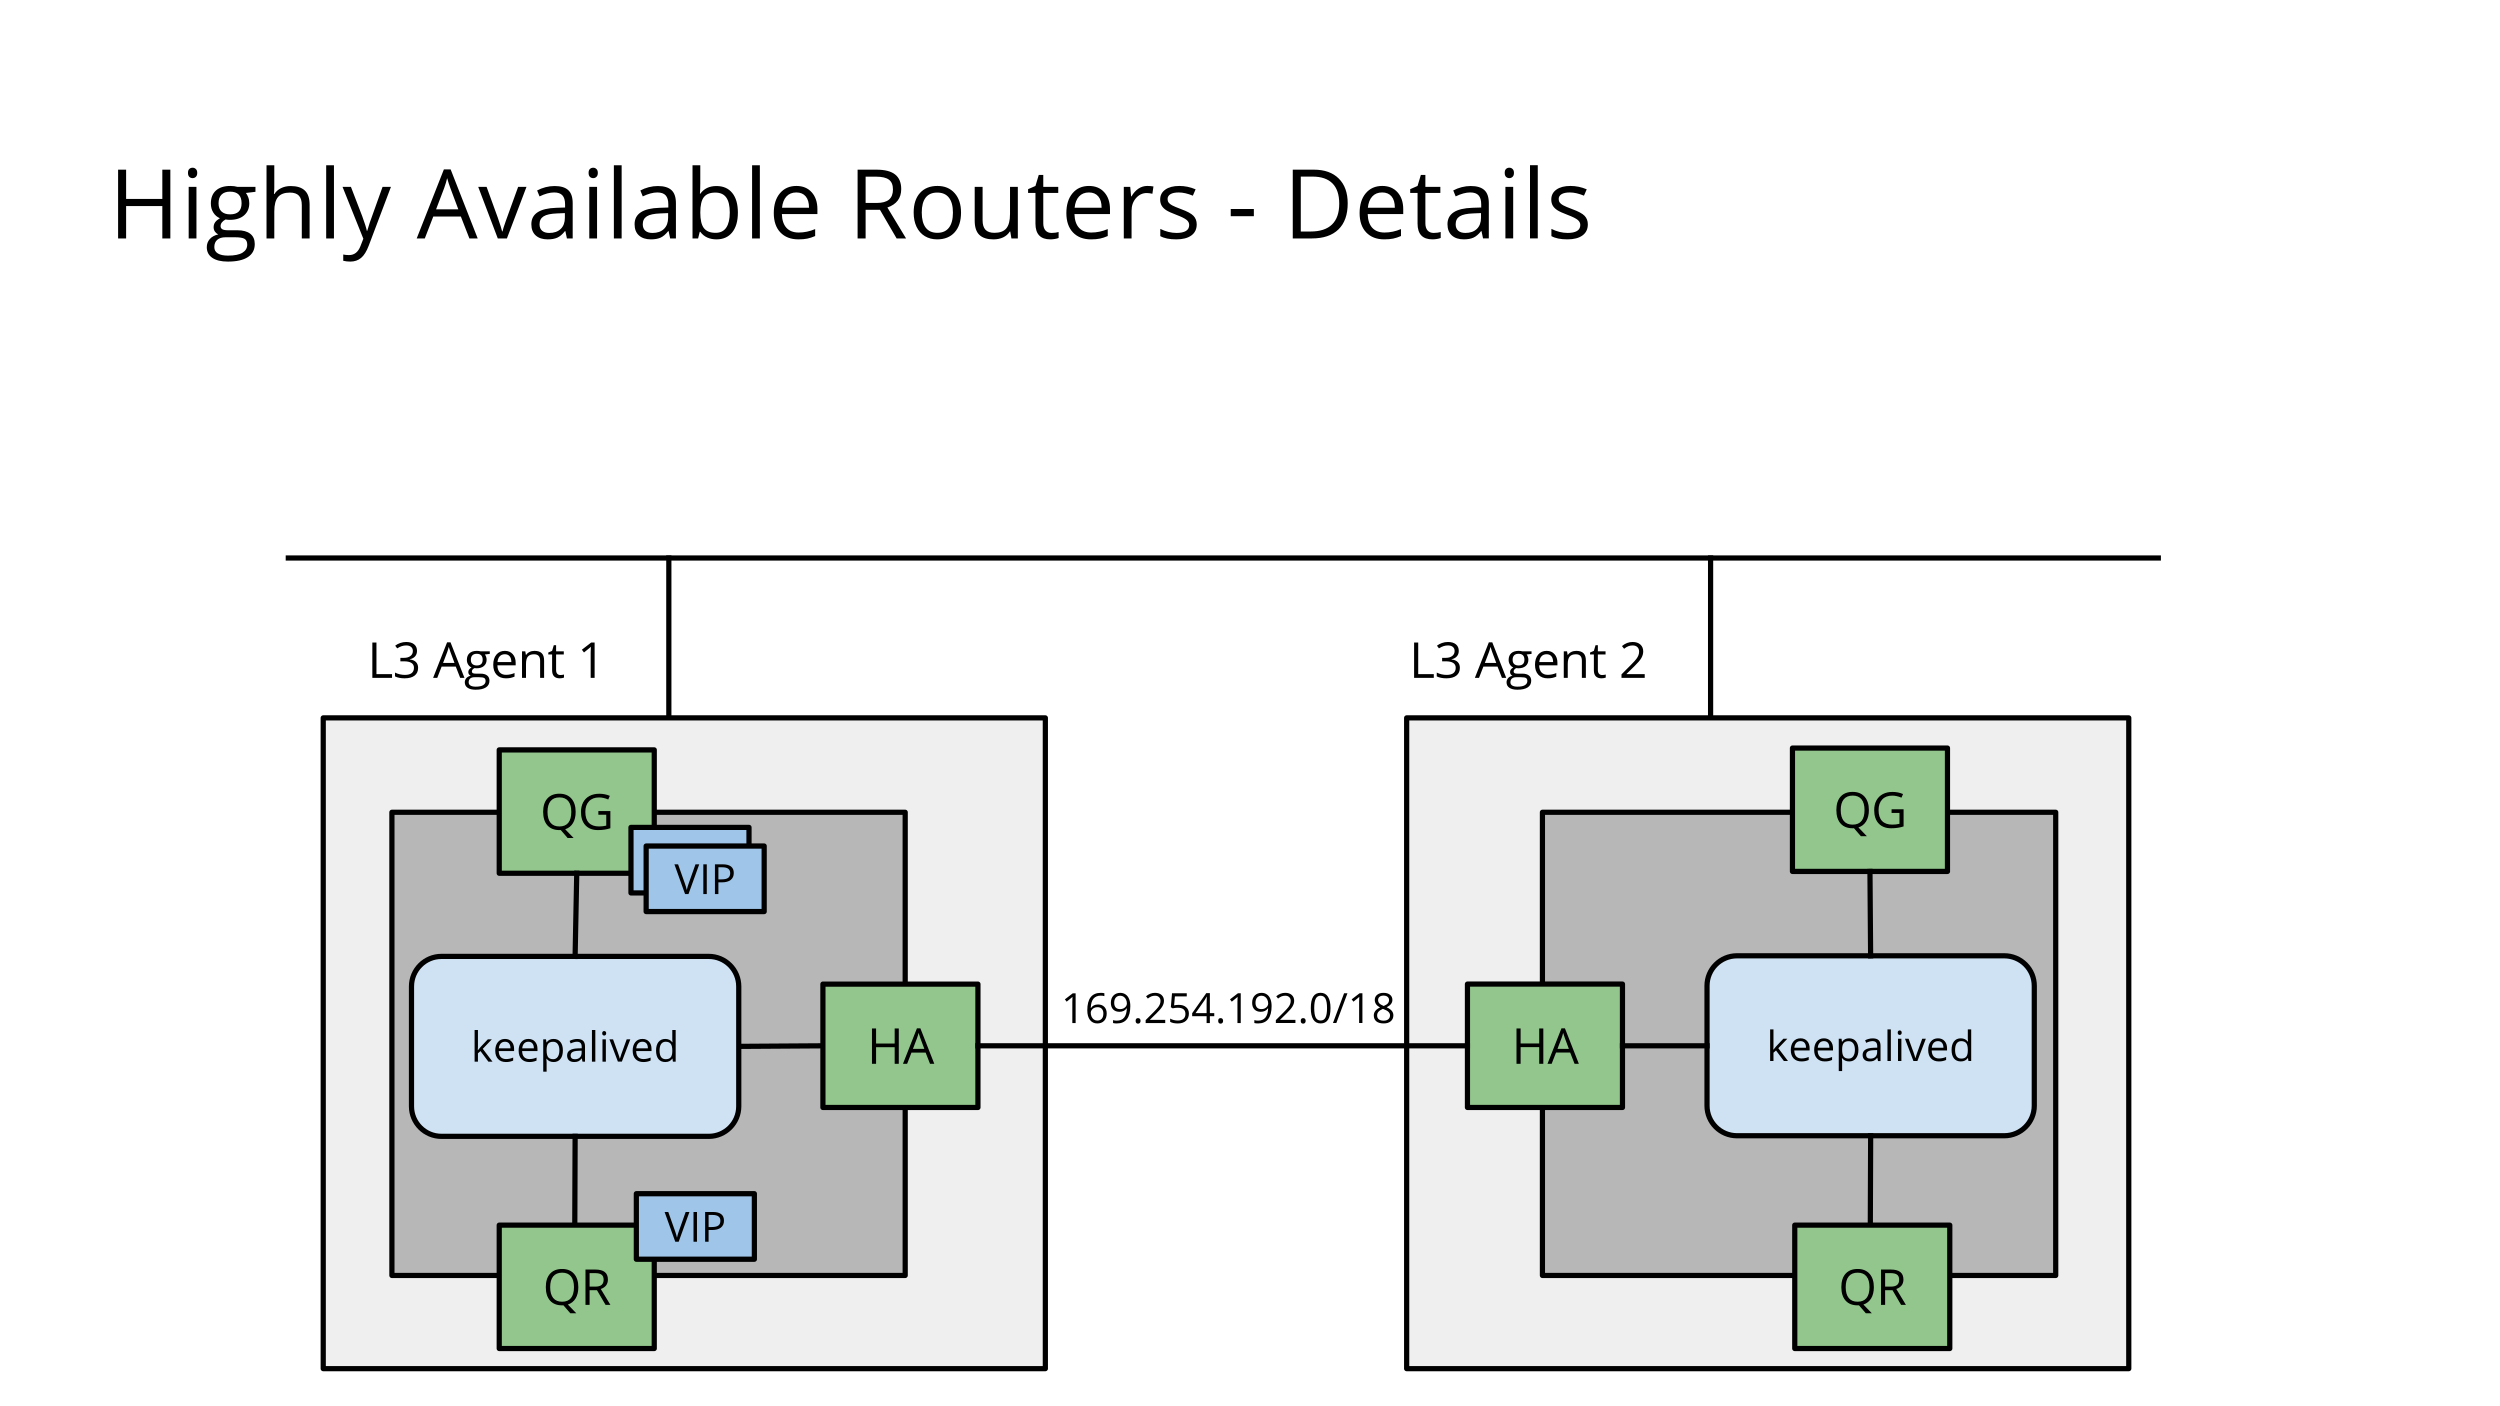 <?xml version="1.0" standalone="yes"?>

<svg version="1.1" viewBox="0.0 0.0 960.0 540.0" fill="none" stroke="none" stroke-linecap="square" stroke-miterlimit="10" xmlns="http://www.w3.org/2000/svg" xmlns:xlink="http://www.w3.org/1999/xlink"><rect x="0.0" y="0.0" width="960.0" height="540.0" fill="#808080" stroke="none"/><clipPath id="gcbc0db0e7_0_0.0"><path d="m0 0l960.0 0l0 540.0l-960.0 0l0 -540.0z" clip-rule="nonzero"></path></clipPath><g clip-path="url(#gcbc0db0e7_0_0.0)"><path fill="#ffffff" d="m0 0l960.0 0l0 540.0l-960.0 0z" fill-rule="nonzero"></path><path fill="#efefef" d="m124.12 275.668l277.291 0l0 249.89l-277.291 0z" fill-rule="nonzero"></path><path stroke="#000000" stroke-width="2.0" stroke-linejoin="round" stroke-linecap="butt" d="m124.12 275.668l277.291 0l0 249.89l-277.291 0z" fill-rule="nonzero"></path><path fill="#efefef" d="m540.156 275.668l277.291 0l0 249.89l-277.291 0z" fill-rule="nonzero"></path><path stroke="#000000" stroke-width="2.0" stroke-linejoin="round" stroke-linecap="butt" d="m540.156 275.668l277.291 0l0 249.89l-277.291 0z" fill-rule="nonzero"></path><path fill="#b7b7b7" d="m592.293 311.916l197.102 0l0 177.858l-197.102 0z" fill-rule="nonzero"></path><path stroke="#000000" stroke-width="2.0" stroke-linejoin="round" stroke-linecap="butt" d="m592.293 311.916l197.102 0l0 177.858l-197.102 0z" fill-rule="nonzero"></path><path fill="#000000" d="m680.42 407.765l0 -13.594l6.031 0q1.812 0 2.75 0.359q0.953 0.359 1.516 1.297q0.562 0.922 0.562 2.047q0 1.453 -0.938 2.453q-0.922 0.984 -2.891 1.25q0.719 0.344 1.094 0.672q0.781 0.734 1.484 1.812l2.375 3.703l-2.266 0l-1.797 -2.828q-0.797 -1.219 -1.312 -1.875q-0.5 -0.656 -0.906 -0.906q-0.406 -0.266 -0.812 -0.359q-0.312 -0.078 -1.016 -0.078l-2.078 0l0 6.047l-1.797 0zm1.797 -7.594l3.859 0q1.234 0 1.922 -0.25q0.703 -0.266 1.062 -0.828q0.375 -0.562 0.375 -1.219q0 -0.969 -0.703 -1.578q-0.703 -0.625 -2.219 -0.625l-4.297 0l0 4.5zm17.254 7.594l-1.672 0l0 -10.641q-0.594 0.578 -1.578 1.156q-0.984 0.562 -1.766 0.859l0 -1.625q1.406 -0.656 2.453 -1.594q1.047 -0.938 1.484 -1.812l1.078 0l0 13.656z" fill-rule="nonzero"></path><path fill="#b7b7b7" d="m150.494 311.916l197.102 0l0 177.858l-197.102 0z" fill-rule="nonzero"></path><path stroke="#000000" stroke-width="2.0" stroke-linejoin="round" stroke-linecap="butt" d="m150.494 311.916l197.102 0l0 177.858l-197.102 0z" fill-rule="nonzero"></path><path fill="#000000" d="m238.621 407.765l0 -13.594l6.031 0q1.812 0 2.75 0.359q0.953 0.359 1.516 1.297q0.562 0.922 0.562 2.047q0 1.453 -0.938 2.453q-0.922 0.984 -2.891 1.25q0.719 0.344 1.094 0.672q0.781 0.734 1.484 1.812l2.375 3.703l-2.266 0l-1.797 -2.828q-0.797 -1.219 -1.312 -1.875q-0.5 -0.656 -0.906 -0.906q-0.406 -0.266 -0.812 -0.359q-0.312 -0.078 -1.016 -0.078l-2.078 0l0 6.047l-1.797 0zm1.797 -7.594l3.859 0q1.234 0 1.922 -0.25q0.703 -0.266 1.062 -0.828q0.375 -0.562 0.375 -1.219q0 -0.969 -0.703 -1.578q-0.703 -0.625 -2.219 -0.625l-4.297 0l0 4.5zm17.254 7.594l-1.672 0l0 -10.641q-0.594 0.578 -1.578 1.156q-0.984 0.562 -1.766 0.859l0 -1.625q1.406 -0.656 2.453 -1.594q1.047 -0.938 1.484 -1.812l1.078 0l0 13.656z" fill-rule="nonzero"></path><path fill="#000000" fill-opacity="0.0" d="m32.724 46.722l894.551 0l0 60.126l-894.551 0z" fill-rule="nonzero"></path><path fill="#000000" d="m65.412 91.562l-3.078 0l0 -12.438l-13.906 0l0 12.438l-3.078 0l0 -26.406l3.078 0l0 11.234l13.906 0l0 -11.234l3.078 0l0 26.406zm10.025 0l-2.984 0l0 -19.797l2.984 0l0 19.797zm-3.25 -25.172q0 -1.031 0.5 -1.5q0.516 -0.484 1.281 -0.484q0.719 0 1.234 0.5q0.531 0.484 0.531 1.484q0 1.016 -0.531 1.516q-0.516 0.5 -1.234 0.5q-0.766 0 -1.281 -0.5q-0.5 -0.5 -0.5 -1.516zm25.91 5.375l0 1.891l-3.672 0.438q0.5 0.625 0.891 1.656q0.406 1.016 0.406 2.297q0 2.906 -1.984 4.641q-1.984 1.734 -5.453 1.734q-0.891 0 -1.672 -0.141q-1.906 1.016 -1.906 2.547q0 0.812 0.656 1.203q0.672 0.391 2.312 0.391l3.5 0q3.219 0 4.938 1.359q1.719 1.344 1.719 3.938q0 3.281 -2.641 5.0q-2.625 1.734 -7.688 1.734q-3.875 0 -5.984 -1.453q-2.109 -1.438 -2.109 -4.078q0 -1.812 1.156 -3.125q1.156 -1.312 3.25 -1.781q-0.75 -0.344 -1.266 -1.062q-0.516 -0.734 -0.516 -1.688q0 -1.094 0.578 -1.906q0.578 -0.812 1.828 -1.562q-1.547 -0.641 -2.516 -2.156q-0.953 -1.516 -0.953 -3.469q0 -3.25 1.938 -5.0q1.953 -1.766 5.531 -1.766q1.562 0 2.797 0.359l6.859 0zm-15.797 23.125q0 1.609 1.359 2.438q1.359 0.828 3.875 0.828q3.781 0 5.594 -1.125q1.812 -1.125 1.812 -3.062q0 -1.609 -1.0 -2.234q-0.984 -0.625 -3.719 -0.625l-3.609 0q-2.031 0 -3.172 0.969q-1.141 0.984 -1.141 2.812zm1.625 -16.781q0 2.078 1.172 3.141q1.172 1.062 3.281 1.062q4.391 0 4.391 -4.266q0 -4.453 -4.453 -4.453q-2.109 0 -3.25 1.141q-1.141 1.125 -1.141 3.375zm31.966 13.453l0 -12.812q0 -2.422 -1.109 -3.609q-1.094 -1.188 -3.453 -1.188q-3.125 0 -4.562 1.703q-1.438 1.688 -1.438 5.547l0 10.359l-2.984 0l0 -28.109l2.984 0l0 8.5q0 1.547 -0.141 2.547l0.188 0q0.875 -1.422 2.516 -2.234q1.641 -0.828 3.734 -0.828q3.625 0 5.438 1.734q1.828 1.719 1.828 5.469l0 12.922l-3.0 0zm12.348 0l-2.984 0l0 -28.109l2.984 0l0 28.109zm3.301 -19.797l3.219 0l4.344 11.281q1.422 3.875 1.766 5.594l0.141 0q0.234 -0.922 0.984 -3.156q0.75 -2.234 4.906 -13.719l3.219 0l-8.516 22.547q-1.266 3.344 -2.953 4.734q-1.688 1.406 -4.141 1.406q-1.375 0 -2.703 -0.312l0 -2.406q0.984 0.219 2.219 0.219q3.078 0 4.406 -3.469l1.094 -2.812l-7.984 -19.906zm48.71 19.797l-3.281 -8.406l-10.594 0l-3.25 8.406l-3.109 0l10.438 -26.516l2.594 0l10.391 26.516l-3.188 0zm-4.25 -11.172l-3.062 -8.172q-0.594 -1.562 -1.234 -3.812q-0.391 1.734 -1.141 3.812l-3.109 8.172l8.547 0zm15.153 11.172l-7.516 -19.797l3.219 0l4.266 11.734q1.438 4.125 1.688 5.359l0.156 0q0.188 -0.969 1.25 -3.969q1.062 -3.016 4.75 -13.125l3.203 0l-7.516 19.797l-3.5 0zm26.544 0l-0.594 -2.812l-0.156 0q-1.469 1.859 -2.953 2.516q-1.469 0.656 -3.672 0.656q-2.938 0 -4.609 -1.516q-1.672 -1.516 -1.672 -4.312q0 -6.0 9.594 -6.297l3.359 -0.109l0 -1.219q0 -2.328 -1.016 -3.438q-1.0 -1.125 -3.203 -1.125q-2.469 0 -5.594 1.516l-0.922 -2.281q1.469 -0.797 3.203 -1.25q1.75 -0.453 3.5 -0.453q3.547 0 5.25 1.578q1.703 1.562 1.703 5.031l0 13.516l-2.219 0zm-6.781 -2.109q2.797 0 4.391 -1.531q1.609 -1.547 1.609 -4.312l0 -1.781l-3.0 0.125q-3.578 0.125 -5.156 1.109q-1.578 0.984 -1.578 3.062q0 1.625 0.984 2.484q0.984 0.844 2.75 0.844zm18.354 2.109l-2.984 0l0 -19.797l2.984 0l0 19.797zm-3.25 -25.172q0 -1.031 0.5 -1.5q0.516 -0.484 1.281 -0.484q0.719 0 1.234 0.5q0.531 0.484 0.531 1.484q0 1.016 -0.531 1.516q-0.516 0.5 -1.234 0.5q-0.766 0 -1.281 -0.5q-0.5 -0.5 -0.5 -1.516zm12.691 25.172l-2.984 0l0 -28.109l2.984 0l0 28.109zm18.629 0l-0.594 -2.812l-0.156 0q-1.469 1.859 -2.953 2.516q-1.469 0.656 -3.672 0.656q-2.938 0 -4.609 -1.516q-1.672 -1.516 -1.672 -4.312q0 -6.0 9.594 -6.297l3.359 -0.109l0 -1.219q0 -2.328 -1.016 -3.438q-1.0 -1.125 -3.203 -1.125q-2.469 0 -5.594 1.516l-0.922 -2.281q1.469 -0.797 3.203 -1.25q1.75 -0.453 3.5 -0.453q3.547 0 5.25 1.578q1.703 1.562 1.703 5.031l0 13.516l-2.219 0zm-6.781 -2.109q2.797 0 4.391 -1.531q1.609 -1.547 1.609 -4.312l0 -1.781l-3.0 0.125q-3.578 0.125 -5.156 1.109q-1.578 0.984 -1.578 3.062q0 1.625 0.984 2.484q0.984 0.844 2.75 0.844zm24.573 -18.016q3.906 0 6.062 2.672q2.156 2.656 2.156 7.531q0 4.875 -2.172 7.578q-2.172 2.703 -6.047 2.703q-1.938 0 -3.531 -0.703q-1.594 -0.719 -2.688 -2.203l-0.203 0l-0.641 2.547l-2.141 0l0 -28.109l2.984 0l0 6.828q0 2.297 -0.141 4.125l0.141 0q2.109 -2.969 6.219 -2.969zm-0.438 2.516q-3.062 0 -4.422 1.766q-1.359 1.75 -1.359 5.922q0 4.172 1.391 5.969q1.406 1.797 4.469 1.797q2.766 0 4.109 -2.0q1.359 -2.016 1.359 -5.797q0 -3.875 -1.359 -5.766q-1.344 -1.891 -4.188 -1.891zm17.093 17.609l-2.984 0l0 -28.109l2.984 0l0 28.109zm14.816 0.359q-4.391 0 -6.938 -2.672q-2.531 -2.672 -2.531 -7.422q0 -4.797 2.359 -7.609q2.359 -2.812 6.328 -2.812q3.719 0 5.891 2.453q2.172 2.438 2.172 6.453l0 1.891l-13.641 0q0.094 3.484 1.766 5.297q1.672 1.797 4.703 1.797q3.188 0 6.312 -1.328l0 2.672q-1.578 0.688 -3.0 0.984q-1.422 0.297 -3.422 0.297zm-0.812 -18.016q-2.391 0 -3.812 1.562q-1.406 1.547 -1.672 4.297l10.359 0q0 -2.844 -1.266 -4.344q-1.266 -1.516 -3.609 -1.516zm26.608 6.672l0 10.984l-3.078 0l0 -26.406l7.25 0q4.859 0 7.172 1.859q2.328 1.859 2.328 5.594q0 5.234 -5.312 7.078l7.172 11.875l-3.625 0l-6.391 -10.984l-5.516 0zm0 -2.641l4.203 0q3.266 0 4.781 -1.281q1.516 -1.297 1.516 -3.891q0 -2.609 -1.547 -3.766q-1.547 -1.156 -4.953 -1.156l-4.0 0l0 10.094zm36.637 3.703q0 4.844 -2.438 7.562q-2.438 2.719 -6.734 2.719q-2.656 0 -4.719 -1.234q-2.062 -1.25 -3.188 -3.578q-1.109 -2.344 -1.109 -5.469q0 -4.844 2.422 -7.531q2.422 -2.703 6.719 -2.703q4.156 0 6.594 2.766q2.453 2.75 2.453 7.469zm-15.078 0q0 3.797 1.516 5.781q1.516 1.984 4.469 1.984q2.938 0 4.453 -1.969q1.531 -1.984 1.531 -5.797q0 -3.766 -1.531 -5.719q-1.516 -1.969 -4.5 -1.969q-2.938 0 -4.438 1.938q-1.5 1.922 -1.5 5.75zm23.359 -9.875l0 12.844q0 2.422 1.094 3.609q1.109 1.188 3.453 1.188q3.109 0 4.547 -1.688q1.438 -1.703 1.438 -5.547l0 -10.406l3.0 0l0 19.797l-2.469 0l-0.438 -2.656l-0.172 0q-0.922 1.469 -2.562 2.25q-1.625 0.766 -3.719 0.766q-3.609 0 -5.406 -1.719q-1.797 -1.719 -1.797 -5.484l0 -12.953l3.031 0zm26.489 17.688q0.797 0 1.531 -0.109q0.75 -0.125 1.172 -0.25l0 2.281q-0.484 0.234 -1.438 0.391q-0.938 0.156 -1.703 0.156q-5.75 0 -5.75 -6.047l0 -11.781l-2.828 0l0 -1.453l2.828 -1.234l1.266 -4.234l1.734 0l0 4.594l5.75 0l0 2.328l-5.75 0l0 11.656q0 1.781 0.844 2.75q0.859 0.953 2.344 0.953zm15.147 2.469q-4.391 0 -6.938 -2.672q-2.531 -2.672 -2.531 -7.422q0 -4.797 2.359 -7.609q2.359 -2.812 6.328 -2.812q3.719 0 5.891 2.453q2.172 2.438 2.172 6.453l0 1.891l-13.641 0q0.094 3.484 1.766 5.297q1.672 1.797 4.703 1.797q3.188 0 6.312 -1.328l0 2.672q-1.578 0.688 -3.0 0.984q-1.422 0.297 -3.422 0.297zm-0.812 -18.016q-2.391 0 -3.812 1.562q-1.406 1.547 -1.672 4.297l10.359 0q0 -2.844 -1.266 -4.344q-1.266 -1.516 -3.609 -1.516zm22.427 -2.5q1.312 0 2.359 0.203l-0.406 2.797q-1.234 -0.281 -2.172 -0.281q-2.406 0 -4.125 1.953q-1.703 1.953 -1.703 4.859l0 10.625l-2.984 0l0 -19.797l2.469 0l0.344 3.656l0.141 0q1.109 -1.922 2.656 -2.969q1.562 -1.047 3.422 -1.047zm18.972 14.75q0 2.766 -2.062 4.266q-2.062 1.5 -5.781 1.5q-3.938 0 -6.141 -1.25l0 -2.781q1.422 0.734 3.062 1.156q1.641 0.406 3.156 0.406q2.344 0 3.609 -0.75q1.266 -0.75 1.266 -2.297q0 -1.156 -1.0 -1.969q-1.0 -0.828 -3.922 -1.938q-2.75 -1.031 -3.922 -1.797q-1.172 -0.781 -1.734 -1.75q-0.562 -0.984 -0.562 -2.328q0 -2.422 1.969 -3.812q1.969 -1.406 5.391 -1.406q3.203 0 6.25 1.297l-1.062 2.438q-2.984 -1.234 -5.406 -1.234q-2.125 0 -3.219 0.672q-1.078 0.672 -1.078 1.844q0 0.797 0.406 1.359q0.406 0.562 1.312 1.062q0.906 0.5 3.469 1.469q3.531 1.281 4.766 2.578q1.234 1.297 1.234 3.266zm13.066 -3.141l0 -2.75l8.875 0l0 2.75l-8.875 0zm44.911 -4.906q0 6.531 -3.562 10.0q-3.547 3.453 -10.203 3.453l-7.328 0l0 -26.406l8.094 0q6.172 0 9.578 3.422q3.422 3.406 3.422 9.531zm-3.25 0.109q0 -5.172 -2.594 -7.781q-2.594 -2.625 -7.703 -2.625l-4.469 0l0 21.094l3.734 0q5.5 0 8.266 -2.703q2.766 -2.703 2.766 -7.984zm17.29 13.703q-4.391 0 -6.938 -2.672q-2.531 -2.672 -2.531 -7.422q0 -4.797 2.359 -7.609q2.359 -2.812 6.328 -2.812q3.719 0 5.891 2.453q2.172 2.438 2.172 6.453l0 1.891l-13.641 0q0.094 3.484 1.766 5.297q1.672 1.797 4.703 1.797q3.188 0 6.312 -1.328l0 2.672q-1.578 0.688 -3.0 0.984q-1.422 0.297 -3.422 0.297zm-0.812 -18.016q-2.391 0 -3.812 1.562q-1.406 1.547 -1.672 4.297l10.359 0q0 -2.844 -1.266 -4.344q-1.266 -1.516 -3.609 -1.516zm19.786 15.547q0.797 0 1.531 -0.109q0.75 -0.125 1.172 -0.25l0 2.281q-0.484 0.234 -1.438 0.391q-0.938 0.156 -1.703 0.156q-5.75 0 -5.75 -6.047l0 -11.781l-2.828 0l0 -1.453l2.828 -1.234l1.266 -4.234l1.734 0l0 4.594l5.75 0l0 2.328l-5.75 0l0 11.656q0 1.781 0.844 2.75q0.859 0.953 2.344 0.953zm18.959 2.109l-0.594 -2.812l-0.156 0q-1.469 1.859 -2.953 2.516q-1.469 0.656 -3.672 0.656q-2.938 0 -4.609 -1.516q-1.672 -1.516 -1.672 -4.312q0 -6.0 9.594 -6.297l3.359 -0.109l0 -1.219q0 -2.328 -1.016 -3.438q-1.0 -1.125 -3.203 -1.125q-2.469 0 -5.594 1.516l-0.922 -2.281q1.469 -0.797 3.203 -1.25q1.75 -0.453 3.5 -0.453q3.547 0 5.25 1.578q1.703 1.562 1.703 5.031l0 13.516l-2.219 0zm-6.781 -2.109q2.797 0 4.391 -1.531q1.609 -1.547 1.609 -4.312l0 -1.781l-3.0 0.125q-3.578 0.125 -5.156 1.109q-1.578 0.984 -1.578 3.062q0 1.625 0.984 2.484q0.984 0.844 2.75 0.844zm18.354 2.109l-2.984 0l0 -19.797l2.984 0l0 19.797zm-3.25 -25.172q0 -1.031 0.5 -1.5q0.516 -0.484 1.281 -0.484q0.719 0 1.234 0.5q0.531 0.484 0.531 1.484q0 1.016 -0.531 1.516q-0.516 0.5 -1.234 0.5q-0.766 0 -1.281 -0.5q-0.5 -0.5 -0.5 -1.516zm12.691 25.172l-2.984 0l0 -28.109l2.984 0l0 28.109zm19.223 -5.406q0 2.766 -2.062 4.266q-2.062 1.5 -5.781 1.5q-3.938 0 -6.141 -1.25l0 -2.781q1.422 0.734 3.062 1.156q1.641 0.406 3.156 0.406q2.344 0 3.609 -0.75q1.266 -0.75 1.266 -2.297q0 -1.156 -1.0 -1.969q-1.0 -0.828 -3.922 -1.938q-2.75 -1.031 -3.922 -1.797q-1.172 -0.781 -1.734 -1.75q-0.562 -0.984 -0.562 -2.328q0 -2.422 1.969 -3.812q1.969 -1.406 5.391 -1.406q3.203 0 6.25 1.297l-1.062 2.438q-2.984 -1.234 -5.406 -1.234q-2.125 0 -3.219 0.672q-1.078 0.672 -1.078 1.844q0 0.797 0.406 1.359q0.406 0.562 1.312 1.062q0.906 0.5 3.469 1.469q3.531 1.281 4.766 2.578q1.234 1.297 1.234 3.266z" fill-rule="nonzero"></path><path fill="#000000" fill-opacity="0.0" d="m132.12 233.371l176.913 0l0 37.701l-176.913 0z" fill-rule="nonzero"></path><path fill="#000000" d="m142.98 260.291l0 -13.562l1.578 0l0 12.141l5.984 0l0 1.422l-7.562 0zm17.152 -10.375q0 1.297 -0.734 2.125q-0.719 0.828 -2.047 1.109l0 0.078q1.625 0.203 2.406 1.031q0.797 0.828 0.797 2.187q0 1.938 -1.344 2.984q-1.344 1.047 -3.828 1.047q-1.078 0 -1.969 -0.172q-0.891 -0.156 -1.734 -0.562l0 -1.469q0.875 0.438 1.875 0.672q1.0 0.219 1.891 0.219q3.516 0 3.516 -2.75q0 -2.469 -3.875 -2.469l-1.344 0l0 -1.328l1.359 0q1.578 0 2.5 -0.703q0.938 -0.703 0.938 -1.938q0 -1.0 -0.688 -1.562q-0.672 -0.562 -1.844 -0.562q-0.891 0 -1.688 0.25q-0.781 0.234 -1.797 0.875l-0.766 -1.031q0.828 -0.656 1.922 -1.031q1.094 -0.391 2.297 -0.391q1.969 0 3.062 0.906q1.094 0.906 1.094 2.484zm16.576 10.375l-1.688 -4.312l-5.438 0l-1.672 4.312l-1.594 0l5.359 -13.625l1.328 0l5.344 13.625l-1.641 0zm-2.188 -5.734l-1.562 -4.203q-0.312 -0.797 -0.641 -1.953q-0.203 0.891 -0.578 1.953l-1.594 4.203l4.375 0zm13.556 -4.438l0 0.984l-1.875 0.219q0.25 0.328 0.453 0.859q0.203 0.516 0.203 1.172q0 1.484 -1.016 2.375q-1.016 0.891 -2.797 0.891q-0.453 0 -0.859 -0.062q-0.984 0.516 -0.984 1.297q0 0.422 0.344 0.625q0.344 0.203 1.188 0.203l1.797 0q1.641 0 2.531 0.703q0.891 0.688 0.891 2.016q0 1.688 -1.359 2.562q-1.359 0.891 -3.953 0.891q-1.984 0 -3.078 -0.75q-1.078 -0.734 -1.078 -2.094q0 -0.922 0.594 -1.609q0.594 -0.672 1.672 -0.906q-0.391 -0.172 -0.656 -0.547q-0.266 -0.375 -0.266 -0.859q0 -0.562 0.297 -0.969q0.297 -0.422 0.938 -0.812q-0.781 -0.328 -1.281 -1.109q-0.5 -0.781 -0.5 -1.781q0 -1.672 1.0 -2.578q1.0 -0.906 2.844 -0.906q0.797 0 1.438 0.188l3.516 0zm-8.109 11.875q0 0.828 0.688 1.25q0.703 0.438 2.0 0.438q1.938 0 2.875 -0.578q0.938 -0.578 0.938 -1.578q0 -0.828 -0.516 -1.156q-0.516 -0.312 -1.922 -0.312l-1.844 0q-1.047 0 -1.641 0.5q-0.578 0.5 -0.578 1.438zm0.844 -8.609q0 1.062 0.594 1.609q0.609 0.547 1.688 0.547q2.25 0 2.25 -2.188q0 -2.297 -2.281 -2.297q-1.094 0 -1.672 0.594q-0.578 0.578 -0.578 1.734zm13.455 7.094q-2.25 0 -3.562 -1.375q-1.297 -1.375 -1.297 -3.812q0 -2.453 1.203 -3.906q1.219 -1.453 3.266 -1.453q1.906 0 3.016 1.266q1.125 1.25 1.125 3.312l0 0.969l-7.016 0q0.047 1.797 0.906 2.734q0.859 0.922 2.422 0.922q1.641 0 3.25 -0.688l0 1.375q-0.812 0.344 -1.547 0.5q-0.734 0.156 -1.766 0.156zm-0.406 -9.25q-1.234 0 -1.969 0.797q-0.719 0.797 -0.844 2.203l5.312 0q0 -1.453 -0.656 -2.219q-0.641 -0.781 -1.844 -0.781zm13.545 9.062l0 -6.578q0 -1.25 -0.578 -1.859q-0.562 -0.609 -1.766 -0.609q-1.594 0 -2.344 0.875q-0.734 0.859 -0.734 2.844l0 5.328l-1.531 0l0 -10.172l1.25 0l0.25 1.391l0.062 0q0.484 -0.75 1.328 -1.156q0.859 -0.422 1.906 -0.422q1.844 0 2.766 0.891q0.922 0.891 0.922 2.828l0 6.641l-1.531 0zm7.779 -1.078q0.406 0 0.781 -0.062q0.391 -0.062 0.609 -0.125l0 1.172q-0.25 0.125 -0.75 0.203q-0.484 0.078 -0.875 0.078q-2.938 0 -2.938 -3.109l0 -6.047l-1.469 0l0 -0.75l1.469 -0.641l0.641 -2.172l0.891 0l0 2.359l2.953 0l0 1.203l-2.953 0l0 5.984q0 0.922 0.438 1.422q0.438 0.484 1.203 0.484zm13.151 1.078l-1.516 0l0 -9.672q0 -1.203 0.078 -2.281q-0.188 0.203 -0.438 0.422q-0.234 0.203 -2.203 1.797l-0.812 -1.062l3.578 -2.766l1.312 0l0 13.562z" fill-rule="nonzero"></path><path fill="#000000" fill-opacity="0.0" d="m110.711 214.277l718.079 0" fill-rule="nonzero"></path><path stroke="#000000" stroke-width="2.0" stroke-linejoin="round" stroke-linecap="butt" d="m110.711 214.277l718.079 0" fill-rule="nonzero"></path><path fill="#000000" fill-opacity="0.0" d="m256.83 214.278l0 60.882" fill-rule="nonzero"></path><path stroke="#000000" stroke-width="2.0" stroke-linejoin="round" stroke-linecap="butt" d="m256.83 214.278l0 60.882" fill-rule="nonzero"></path><path fill="#92c68c" d="m191.706 287.959l59.528 0l0 47.37l-59.528 0z" fill-rule="nonzero"></path><path stroke="#000000" stroke-width="2.0" stroke-linejoin="round" stroke-linecap="butt" d="m191.706 287.959l59.528 0l0 47.37l-59.528 0z" fill-rule="nonzero"></path><path fill="#000000" d="m221.054 311.767q0 2.609 -1.047 4.328q-1.047 1.719 -2.969 2.344l3.234 3.359l-2.297 0l-2.641 -3.062l-0.516 0.016q-2.984 0 -4.625 -1.828q-1.625 -1.844 -1.625 -5.172q0 -3.312 1.625 -5.141q1.641 -1.828 4.656 -1.828q2.922 0 4.562 1.859q1.641 1.859 1.641 5.125zm-10.812 0q0 2.75 1.172 4.172q1.172 1.422 3.406 1.422q2.266 0 3.406 -1.406q1.156 -1.422 1.156 -4.188q0 -2.734 -1.156 -4.141q-1.141 -1.422 -3.375 -1.422q-2.266 0 -3.438 1.422q-1.172 1.422 -1.172 4.141zm19.53 -0.312l4.609 0l0 6.594q-1.078 0.344 -2.188 0.516q-1.109 0.188 -2.578 0.188q-3.078 0 -4.797 -1.828q-1.719 -1.844 -1.719 -5.141q0 -2.109 0.844 -3.703q0.859 -1.594 2.453 -2.438q1.594 -0.844 3.734 -0.844q2.172 0 4.047 0.812l-0.609 1.391q-1.844 -0.781 -3.531 -0.781q-2.484 0 -3.875 1.484q-1.391 1.469 -1.391 4.078q0 2.75 1.344 4.172q1.344 1.406 3.938 1.406q1.406 0 2.75 -0.312l0 -4.188l-3.031 0l0 -1.406z" fill-rule="nonzero"></path><path fill="#000000" fill-opacity="0.0" d="m283.682 401.809l32.315 -0.22" fill-rule="nonzero"></path><path stroke="#000000" stroke-width="2.0" stroke-linejoin="round" stroke-linecap="butt" d="m283.682 401.809l32.315 -0.22" fill-rule="nonzero"></path><path fill="#92c68c" d="m315.999 377.899l59.528 0l0 47.37l-59.528 0z" fill-rule="nonzero"></path><path stroke="#000000" stroke-width="2.0" stroke-linejoin="round" stroke-linecap="butt" d="m315.999 377.899l59.528 0l0 47.37l-59.528 0z" fill-rule="nonzero"></path><path fill="#000000" d="m345.133 408.504l-1.578 0l0 -6.391l-7.141 0l0 6.391l-1.578 0l0 -13.562l1.578 0l0 5.766l7.141 0l0 -5.766l1.578 0l0 13.562zm11.999 0l-1.688 -4.312l-5.438 0l-1.672 4.312l-1.594 0l5.359 -13.625l1.328 0l5.344 13.625l-1.641 0zm-2.188 -5.734l-1.562 -4.203q-0.312 -0.797 -0.641 -1.953q-0.203 0.891 -0.578 1.953l-1.594 4.203l4.375 0z" fill-rule="nonzero"></path><path fill="#92c68c" d="m191.705 470.46l59.528 0l0 47.37l-59.528 0z" fill-rule="nonzero"></path><path stroke="#000000" stroke-width="2.0" stroke-linejoin="round" stroke-linecap="butt" d="m191.705 470.46l59.528 0l0 47.37l-59.528 0z" fill-rule="nonzero"></path><path fill="#000000" d="m222.078 494.268q0 2.609 -1.047 4.328q-1.047 1.719 -2.969 2.344l3.234 3.359l-2.297 0l-2.641 -3.062l-0.516 0.016q-2.984 0 -4.625 -1.828q-1.625 -1.844 -1.625 -5.172q0 -3.312 1.625 -5.141q1.641 -1.828 4.656 -1.828q2.922 0 4.562 1.859q1.641 1.859 1.641 5.125zm-10.812 0q0 2.75 1.172 4.172q1.172 1.422 3.406 1.422q2.266 0 3.406 -1.406q1.156 -1.422 1.156 -4.188q0 -2.734 -1.156 -4.141q-1.141 -1.422 -3.375 -1.422q-2.266 0 -3.438 1.422q-1.172 1.422 -1.172 4.141zm15.139 1.156l0 5.641l-1.578 0l0 -13.562l3.719 0q2.5 0 3.688 0.953q1.203 0.953 1.203 2.875q0 2.688 -2.734 3.641l3.688 6.094l-1.859 0l-3.297 -5.641l-2.828 0zm0 -1.359l2.172 0q1.672 0 2.438 -0.656q0.781 -0.672 0.781 -2.0q0 -1.344 -0.797 -1.938q-0.781 -0.594 -2.531 -0.594l-2.062 0l0 5.188z" fill-rule="nonzero"></path><path fill="#000000" fill-opacity="0.0" d="m398.447 368.489l176.913 0l0 37.701l-176.913 0z" fill-rule="nonzero"></path><path fill="#000000" d="m413.041 392.849l-1.266 0l0 -8.141q0 -1.016 0.062 -1.922q-0.172 0.156 -0.375 0.344q-0.203 0.172 -1.859 1.516l-0.688 -0.891l3.031 -2.328l1.094 0l0 11.422zm4.477 -4.891q0 -3.359 1.297 -5.031q1.312 -1.672 3.875 -1.672q0.891 0 1.391 0.156l0 1.109q-0.594 -0.188 -1.375 -0.188q-1.828 0 -2.797 1.141q-0.969 1.141 -1.062 3.594l0.094 0q0.859 -1.344 2.719 -1.344q1.531 0 2.422 0.938q0.891 0.922 0.891 2.516q0 1.781 -0.984 2.812q-0.969 1.016 -2.625 1.016q-1.766 0 -2.812 -1.328q-1.031 -1.344 -1.031 -3.719zm3.828 3.938q1.109 0 1.719 -0.688q0.625 -0.703 0.625 -2.031q0 -1.125 -0.578 -1.766q-0.562 -0.656 -1.703 -0.656q-0.703 0 -1.297 0.297q-0.578 0.281 -0.922 0.797q-0.344 0.5 -0.344 1.047q0 0.797 0.312 1.5q0.312 0.688 0.875 1.094q0.578 0.406 1.312 0.406zm12.695 -5.594q0 6.703 -5.188 6.703q-0.906 0 -1.438 -0.156l0 -1.125q0.625 0.203 1.422 0.203q1.875 0 2.828 -1.156q0.953 -1.156 1.047 -3.562l-0.094 0q-0.438 0.656 -1.156 1.0q-0.703 0.328 -1.594 0.328q-1.516 0 -2.406 -0.906q-0.891 -0.906 -0.891 -2.531q0 -1.781 1.0 -2.812q1.0 -1.031 2.625 -1.031q1.156 0 2.031 0.609q0.875 0.594 1.344 1.734q0.469 1.141 0.469 2.703zm-3.844 -3.938q-1.125 0 -1.734 0.719q-0.609 0.719 -0.609 2.0q0 1.125 0.562 1.781q0.562 0.641 1.719 0.641q0.703 0 1.297 -0.281q0.609 -0.297 0.953 -0.797q0.344 -0.5 0.344 -1.047q0 -0.828 -0.328 -1.516q-0.312 -0.703 -0.891 -1.094q-0.578 -0.406 -1.312 -0.406zm5.883 9.656q0 -0.531 0.234 -0.797q0.25 -0.266 0.688 -0.266q0.453 0 0.703 0.266q0.266 0.266 0.266 0.797q0 0.5 -0.266 0.781q-0.25 0.281 -0.703 0.281q-0.391 0 -0.656 -0.25q-0.266 -0.25 -0.266 -0.812zm11.367 0.828l-7.516 0l0 -1.125l3.016 -3.016q1.375 -1.391 1.812 -1.984q0.438 -0.594 0.656 -1.156q0.219 -0.562 0.219 -1.219q0 -0.906 -0.562 -1.438q-0.547 -0.547 -1.531 -0.547q-0.719 0 -1.359 0.234q-0.625 0.234 -1.406 0.859l-0.688 -0.891q1.578 -1.312 3.438 -1.312q1.609 0 2.516 0.828q0.922 0.828 0.922 2.219q0 1.078 -0.609 2.141q-0.609 1.062 -2.281 2.688l-2.5 2.453l0 0.062l5.875 0l0 1.203zm5.211 -6.984q1.797 0 2.828 0.906q1.047 0.891 1.047 2.438q0 1.781 -1.141 2.797q-1.125 1.0 -3.109 1.0q-1.922 0 -2.938 -0.625l0 -1.25q0.547 0.359 1.359 0.562q0.812 0.188 1.594 0.188q1.375 0 2.141 -0.641q0.766 -0.656 0.766 -1.875q0 -2.391 -2.938 -2.391q-0.734 0 -1.984 0.219l-0.672 -0.422l0.438 -5.344l5.672 0l0 1.188l-4.562 0l-0.297 3.438q0.906 -0.188 1.797 -0.188zm13.617 4.359l-1.688 0l0 2.625l-1.25 0l0 -2.625l-5.547 0l0 -1.141l5.422 -7.719l1.375 0l0 7.672l1.688 0l0 1.188zm-2.938 -1.188l0 -3.797q0 -1.109 0.078 -2.516l-0.062 0q-0.375 0.75 -0.703 1.234l-3.562 5.078l4.25 0zm4.445 2.984q0 -0.531 0.234 -0.797q0.25 -0.266 0.688 -0.266q0.453 0 0.703 0.266q0.266 0.266 0.266 0.797q0 0.5 -0.266 0.781q-0.25 0.281 -0.703 0.281q-0.391 0 -0.656 -0.25q-0.266 -0.25 -0.266 -0.812zm8.664 0.828l-1.266 0l0 -8.141q0 -1.016 0.062 -1.922q-0.172 0.156 -0.375 0.344q-0.203 0.172 -1.859 1.516l-0.688 -0.891l3.031 -2.328l1.094 0l0 11.422zm11.852 -6.547q0 6.703 -5.188 6.703q-0.906 0 -1.438 -0.156l0 -1.125q0.625 0.203 1.422 0.203q1.875 0 2.828 -1.156q0.953 -1.156 1.047 -3.562l-0.094 0q-0.438 0.656 -1.156 1.0q-0.703 0.328 -1.594 0.328q-1.516 0 -2.406 -0.906q-0.891 -0.906 -0.891 -2.531q0 -1.781 1.0 -2.812q1.0 -1.031 2.625 -1.031q1.156 0 2.031 0.609q0.875 0.594 1.344 1.734q0.469 1.141 0.469 2.703zm-3.844 -3.938q-1.125 0 -1.734 0.719q-0.609 0.719 -0.609 2.0q0 1.125 0.562 1.781q0.562 0.641 1.719 0.641q0.703 0 1.297 -0.281q0.609 -0.297 0.953 -0.797q0.344 -0.5 0.344 -1.047q0 -0.828 -0.328 -1.516q-0.312 -0.703 -0.891 -1.094q-0.578 -0.406 -1.312 -0.406zm12.992 10.484l-7.516 0l0 -1.125l3.016 -3.016q1.375 -1.391 1.812 -1.984q0.438 -0.594 0.656 -1.156q0.219 -0.562 0.219 -1.219q0 -0.906 -0.562 -1.438q-0.547 -0.547 -1.531 -0.547q-0.719 0 -1.359 0.234q-0.625 0.234 -1.406 0.859l-0.688 -0.891q1.578 -1.312 3.438 -1.312q1.609 0 2.516 0.828q0.922 0.828 0.922 2.219q0 1.078 -0.609 2.141q-0.609 1.062 -2.281 2.688l-2.5 2.453l0 0.062l5.875 0l0 1.203zm2.039 -0.828q0 -0.531 0.234 -0.797q0.25 -0.266 0.688 -0.266q0.453 0 0.703 0.266q0.266 0.266 0.266 0.797q0 0.5 -0.266 0.781q-0.25 0.281 -0.703 0.281q-0.391 0 -0.656 -0.25q-0.266 -0.25 -0.266 -0.812zm11.43 -4.906q0 2.969 -0.938 4.438q-0.938 1.453 -2.859 1.453q-1.844 0 -2.812 -1.5q-0.953 -1.5 -0.953 -4.391q0 -2.984 0.922 -4.422q0.938 -1.453 2.844 -1.453q1.859 0 2.828 1.516q0.969 1.5 0.969 4.359zm-6.25 0q0 2.5 0.578 3.641q0.594 1.125 1.875 1.125q1.297 0 1.875 -1.141q0.594 -1.156 0.594 -3.625q0 -2.453 -0.594 -3.594q-0.578 -1.156 -1.875 -1.156q-1.281 0 -1.875 1.141q-0.578 1.125 -0.578 3.609zm12.758 -5.688l-4.266 11.422l-1.297 0l4.266 -11.422l1.297 0zm5.75 11.422l-1.266 0l0 -8.141q0 -1.016 0.062 -1.922q-0.172 0.156 -0.375 0.344q-0.203 0.172 -1.859 1.516l-0.688 -0.891l3.031 -2.328l1.094 0l0 11.422zm8.117 -11.594q1.562 0 2.469 0.734q0.922 0.719 0.922 2.0q0 0.844 -0.531 1.547q-0.516 0.688 -1.656 1.266q1.391 0.656 1.969 1.391q0.594 0.734 0.594 1.688q0 1.422 -1.0 2.281q-0.984 0.844 -2.719 0.844q-1.828 0 -2.812 -0.797q-0.984 -0.812 -0.984 -2.281q0 -1.953 2.391 -3.047q-1.078 -0.609 -1.547 -1.312q-0.469 -0.719 -0.469 -1.594q0 -1.234 0.922 -1.969q0.922 -0.75 2.453 -0.75zm-2.469 8.703q0 0.938 0.656 1.469q0.656 0.516 1.828 0.516q1.172 0 1.812 -0.547q0.656 -0.547 0.656 -1.5q0 -0.75 -0.609 -1.344q-0.609 -0.594 -2.125 -1.141q-1.172 0.5 -1.703 1.109q-0.516 0.594 -0.516 1.438zm2.453 -7.641q-0.969 0 -1.531 0.469q-0.547 0.469 -0.547 1.25q0 0.719 0.453 1.234q0.469 0.516 1.703 1.031q1.125 -0.469 1.578 -1.0q0.469 -0.547 0.469 -1.266q0 -0.797 -0.562 -1.25q-0.562 -0.469 -1.562 -0.469z" fill-rule="nonzero"></path><path fill="#cfe2f3" d="m158.013 378.775l0 0c0 -6.361 5.156 -11.517 11.517 -11.517l102.635 0c3.055 0 5.984 1.213 8.144 3.373c2.16 2.16 3.373 5.089 3.373 8.144l0 46.068c0 6.361 -5.156 11.517 -11.517 11.517l-102.635 0c-6.361 0 -11.517 -5.156 -11.517 -11.517z" fill-rule="nonzero"></path><path stroke="#000000" stroke-width="2.0" stroke-linejoin="round" stroke-linecap="butt" d="m158.013 378.775l0 0c0 -6.361 5.156 -11.517 11.517 -11.517l102.635 0c3.055 0 5.984 1.213 8.144 3.373c2.16 2.16 3.373 5.089 3.373 8.144l0 46.068c0 6.361 -5.156 11.517 -11.517 11.517l-102.635 0c-6.361 0 -11.517 -5.156 -11.517 -11.517z" fill-rule="nonzero"></path><path fill="#000000" d="m183.531 403.278q0.344 -0.469 1.031 -1.25l2.766 -2.922l1.531 0l-3.469 3.641l3.719 4.922l-1.578 0l-3.016 -4.047l-0.984 0.844l0 3.203l-1.281 0l0 -12.156l1.281 0l0 6.438q0 0.438 -0.062 1.328l0.062 0zm10.742 4.547q-1.906 0 -3.0 -1.156q-1.094 -1.156 -1.094 -3.219q0 -2.062 1.016 -3.281q1.016 -1.219 2.734 -1.219q1.609 0 2.547 1.062q0.938 1.047 0.938 2.781l0 0.828l-5.891 0q0.031 1.5 0.75 2.281q0.734 0.781 2.047 0.781q1.375 0 2.734 -0.578l0 1.156q-0.688 0.297 -1.312 0.422q-0.609 0.141 -1.469 0.141zm-0.359 -7.797q-1.031 0 -1.641 0.672q-0.609 0.672 -0.719 1.859l4.469 0q0 -1.219 -0.547 -1.875q-0.547 -0.656 -1.562 -0.656zm9.336 7.797q-1.906 0 -3.0 -1.156q-1.094 -1.156 -1.094 -3.219q0 -2.062 1.016 -3.281q1.016 -1.219 2.734 -1.219q1.609 0 2.547 1.062q0.938 1.047 0.938 2.781l0 0.828l-5.891 0q0.031 1.5 0.75 2.281q0.734 0.781 2.047 0.781q1.375 0 2.734 -0.578l0 1.156q-0.688 0.297 -1.312 0.422q-0.609 0.141 -1.469 0.141zm-0.359 -7.797q-1.031 0 -1.641 0.672q-0.609 0.672 -0.719 1.859l4.469 0q0 -1.219 -0.547 -1.875q-0.547 -0.656 -1.562 -0.656zm9.695 7.797q-0.828 0 -1.531 -0.312q-0.688 -0.312 -1.156 -0.953l-0.094 0q0.094 0.75 0.094 1.438l0 3.516l-1.297 0l0 -12.406l1.062 0l0.172 1.172l0.062 0q0.5 -0.703 1.156 -1.016q0.672 -0.312 1.531 -0.312q1.703 0 2.625 1.172q0.938 1.156 0.938 3.25q0 2.109 -0.953 3.281q-0.938 1.172 -2.609 1.172zm-0.188 -7.781q-1.312 0 -1.906 0.734q-0.578 0.719 -0.594 2.312l0 0.281q0 1.812 0.594 2.594q0.609 0.766 1.938 0.766q1.109 0 1.734 -0.891q0.641 -0.906 0.641 -2.484q0 -1.594 -0.641 -2.453q-0.625 -0.859 -1.766 -0.859zm11.273 7.625l-0.25 -1.219l-0.062 0q-0.641 0.797 -1.281 1.094q-0.641 0.281 -1.594 0.281q-1.266 0 -2.0 -0.656q-0.719 -0.656 -0.719 -1.875q0 -2.594 4.156 -2.719l1.453 -0.047l0 -0.531q0 -1.0 -0.438 -1.484q-0.438 -0.484 -1.391 -0.484q-1.062 0 -2.422 0.656l-0.391 -0.984q0.625 -0.344 1.375 -0.531q0.766 -0.203 1.516 -0.203q1.531 0 2.266 0.688q0.75 0.672 0.75 2.172l0 5.844l-0.969 0zm-2.922 -0.922q1.203 0 1.891 -0.656q0.703 -0.672 0.703 -1.859l0 -0.781l-1.297 0.062q-1.547 0.047 -2.234 0.484q-0.688 0.422 -0.688 1.312q0 0.703 0.422 1.078q0.438 0.359 1.203 0.359zm7.852 0.922l-1.297 0l0 -12.156l1.297 0l0 12.156zm4.047 0l-1.297 0l0 -8.562l1.297 0l0 8.562zm-1.406 -10.891q0 -0.438 0.219 -0.641q0.219 -0.219 0.547 -0.219q0.312 0 0.531 0.219q0.234 0.203 0.234 0.641q0 0.438 -0.234 0.656q-0.219 0.219 -0.531 0.219q-0.328 0 -0.547 -0.219q-0.219 -0.219 -0.219 -0.656zm6.031 10.891l-3.25 -8.562l1.391 0l1.844 5.078q0.625 1.781 0.734 2.312l0.062 0q0.094 -0.422 0.547 -1.719q0.453 -1.297 2.047 -5.672l1.391 0l-3.25 8.562l-1.516 0zm9.766 0.156q-1.906 0 -3.0 -1.156q-1.094 -1.156 -1.094 -3.219q0 -2.062 1.016 -3.281q1.016 -1.219 2.734 -1.219q1.609 0 2.547 1.062q0.938 1.047 0.938 2.781l0 0.828l-5.891 0q0.031 1.5 0.75 2.281q0.734 0.781 2.047 0.781q1.375 0 2.734 -0.578l0 1.156q-0.688 0.297 -1.312 0.422q-0.609 0.141 -1.469 0.141zm-0.359 -7.797q-1.031 0 -1.641 0.672q-0.609 0.672 -0.719 1.859l4.469 0q0 -1.219 -0.547 -1.875q-0.547 -0.656 -1.562 -0.656zm11.539 6.484l-0.062 0q-0.906 1.312 -2.688 1.312q-1.688 0 -2.625 -1.141q-0.922 -1.156 -0.922 -3.281q0 -2.109 0.938 -3.281q0.938 -1.172 2.609 -1.172q1.734 0 2.672 1.266l0.094 0l-0.047 -0.625l-0.031 -0.594l0 -3.484l1.297 0l0 12.156l-1.062 0l-0.172 -1.156zm-2.594 0.219q1.328 0 1.922 -0.719q0.609 -0.719 0.609 -2.328l0 -0.281q0 -1.812 -0.609 -2.594q-0.609 -0.781 -1.938 -0.781q-1.141 0 -1.75 0.891q-0.594 0.891 -0.594 2.5q0 1.641 0.594 2.484q0.609 0.828 1.766 0.828z" fill-rule="nonzero"></path><path fill="#9fc5e8" d="m242.294 317.721l45.323 0l0 25.165l-45.323 0z" fill-rule="nonzero"></path><path stroke="#000000" stroke-width="2.0" stroke-linejoin="round" stroke-linecap="butt" d="m242.294 317.721l45.323 0l0 25.165l-45.323 0z" fill-rule="nonzero"></path><path fill="#000000" d="m256.577 336.164l-4.437 -11.453l1.641 0l2.969 8.312q0.359 1.0 0.609 1.875q0.266 -0.938 0.609 -1.875l3.094 -8.312l1.547 0l-4.484 11.453l-1.547 0zm7.656 0l0 -11.453l1.516 0l0 11.453l-1.516 0zm4.18 0l0 -11.453l4.328 0q1.141 0 1.734 0.109q0.844 0.141 1.406 0.531q0.578 0.391 0.922 1.109q0.359 0.703 0.359 1.562q0 1.453 -0.938 2.469q-0.922 1.016 -3.359 1.016l-2.938 0l0 4.656l-1.516 0zm1.516 -6.016l2.969 0q1.469 0 2.078 -0.547q0.625 -0.547 0.625 -1.531q0 -0.719 -0.375 -1.234q-0.359 -0.516 -0.953 -0.672q-0.375 -0.109 -1.406 -0.109l-2.938 0l0 4.094z" fill-rule="nonzero"></path><path fill="#9fc5e8" d="m248.12 324.876l45.323 0l0 25.165l-45.323 0z" fill-rule="nonzero"></path><path stroke="#000000" stroke-width="2.0" stroke-linejoin="round" stroke-linecap="butt" d="m248.12 324.876l45.323 0l0 25.165l-45.323 0z" fill-rule="nonzero"></path><path fill="#000000" d="m267.066 331.897l1.438 0l-4.125 11.422l-1.312 0l-4.094 -11.422l1.406 0l2.625 7.391q0.453 1.266 0.719 2.469q0.281 -1.266 0.734 -2.516l2.609 -7.344zm3.008 11.422l0 -11.422l1.328 0l0 11.422l-1.328 0zm11.695 -8.094q0 1.734 -1.188 2.672q-1.172 0.922 -3.375 0.922l-1.344 0l0 4.5l-1.328 0l0 -11.422l2.953 0q4.281 0 4.281 3.328zm-5.906 2.453l1.188 0q1.766 0 2.547 -0.562q0.797 -0.578 0.797 -1.828q0 -1.141 -0.75 -1.688q-0.734 -0.562 -2.297 -0.562l-1.484 0l0 4.641z" fill-rule="nonzero"></path><path fill="#9fc5e8" d="m244.354 458.38l45.323 0l0 25.165l-45.323 0z" fill-rule="nonzero"></path><path stroke="#000000" stroke-width="2.0" stroke-linejoin="round" stroke-linecap="butt" d="m244.354 458.38l45.323 0l0 25.165l-45.323 0z" fill-rule="nonzero"></path><path fill="#000000" d="m263.301 465.4l1.438 0l-4.125 11.422l-1.312 0l-4.094 -11.422l1.406 0l2.625 7.391q0.453 1.266 0.719 2.469q0.281 -1.266 0.734 -2.516l2.609 -7.344zm3.008 11.422l0 -11.422l1.328 0l0 11.422l-1.328 0zm11.695 -8.094q0 1.734 -1.188 2.672q-1.172 0.922 -3.375 0.922l-1.344 0l0 4.5l-1.328 0l0 -11.422l2.953 0q4.281 0 4.281 3.328zm-5.906 2.453l1.188 0q1.766 0 2.547 -0.562q0.797 -0.578 0.797 -1.828q0 -1.141 -0.75 -1.688q-0.734 -0.562 -2.297 -0.562l-1.484 0l0 4.641z" fill-rule="nonzero"></path><path fill="#000000" fill-opacity="0.0" d="m221.47 335.329l-0.63 31.937" fill-rule="nonzero"></path><path stroke="#000000" stroke-width="2.0" stroke-linejoin="round" stroke-linecap="butt" d="m221.47 335.329l-0.63 31.937" fill-rule="nonzero"></path><path fill="#000000" fill-opacity="0.0" d="m220.848 436.36l-0.126 33.134" fill-rule="nonzero"></path><path stroke="#000000" stroke-width="2.0" stroke-linejoin="round" stroke-linecap="butt" d="m220.848 436.36l-0.126 33.134" fill-rule="nonzero"></path><path fill="#000000" fill-opacity="0.0" d="m532.156 233.371l176.913 0l0 37.701l-176.913 0z" fill-rule="nonzero"></path><path fill="#000000" d="m543.015 260.291l0 -13.562l1.578 0l0 12.141l5.984 0l0 1.422l-7.562 0zm17.152 -10.375q0 1.297 -0.734 2.125q-0.719 0.828 -2.047 1.109l0 0.078q1.625 0.203 2.406 1.031q0.797 0.828 0.797 2.187q0 1.938 -1.344 2.984q-1.344 1.047 -3.828 1.047q-1.078 0 -1.969 -0.172q-0.891 -0.156 -1.734 -0.562l0 -1.469q0.875 0.438 1.875 0.672q1.0 0.219 1.891 0.219q3.516 0 3.516 -2.75q0 -2.469 -3.875 -2.469l-1.344 0l0 -1.328l1.359 0q1.578 0 2.5 -0.703q0.938 -0.703 0.938 -1.938q0 -1.0 -0.688 -1.562q-0.672 -0.562 -1.844 -0.562q-0.891 0 -1.688 0.25q-0.781 0.234 -1.797 0.875l-0.766 -1.031q0.828 -0.656 1.922 -1.031q1.094 -0.391 2.297 -0.391q1.969 0 3.062 0.906q1.094 0.906 1.094 2.484zm16.576 10.375l-1.688 -4.312l-5.438 0l-1.672 4.312l-1.594 0l5.359 -13.625l1.328 0l5.344 13.625l-1.641 0zm-2.188 -5.734l-1.562 -4.203q-0.312 -0.797 -0.641 -1.953q-0.203 0.891 -0.578 1.953l-1.594 4.203l4.375 0zm13.556 -4.438l0 0.984l-1.875 0.219q0.25 0.328 0.453 0.859q0.203 0.516 0.203 1.172q0 1.484 -1.016 2.375q-1.016 0.891 -2.797 0.891q-0.453 0 -0.859 -0.062q-0.984 0.516 -0.984 1.297q0 0.422 0.344 0.625q0.344 0.203 1.188 0.203l1.797 0q1.641 0 2.531 0.703q0.891 0.688 0.891 2.016q0 1.688 -1.359 2.562q-1.359 0.891 -3.953 0.891q-1.984 0 -3.078 -0.75q-1.078 -0.734 -1.078 -2.094q0 -0.922 0.594 -1.609q0.594 -0.672 1.672 -0.906q-0.391 -0.172 -0.656 -0.547q-0.266 -0.375 -0.266 -0.859q0 -0.562 0.297 -0.969q0.297 -0.422 0.938 -0.812q-0.781 -0.328 -1.281 -1.109q-0.5 -0.781 -0.5 -1.781q0 -1.672 1.0 -2.578q1.0 -0.906 2.844 -0.906q0.797 0 1.438 0.188l3.516 0zm-8.109 11.875q0 0.828 0.688 1.25q0.703 0.438 2.0 0.438q1.938 0 2.875 -0.578q0.938 -0.578 0.938 -1.578q0 -0.828 -0.516 -1.156q-0.516 -0.312 -1.922 -0.312l-1.844 0q-1.047 0 -1.641 0.5q-0.578 0.5 -0.578 1.438zm0.844 -8.609q0 1.062 0.594 1.609q0.609 0.547 1.688 0.547q2.25 0 2.25 -2.188q0 -2.297 -2.281 -2.297q-1.094 0 -1.672 0.594q-0.578 0.578 -0.578 1.734zm13.455 7.094q-2.25 0 -3.562 -1.375q-1.297 -1.375 -1.297 -3.812q0 -2.453 1.203 -3.906q1.219 -1.453 3.266 -1.453q1.906 0 3.016 1.266q1.125 1.25 1.125 3.312l0 0.969l-7.016 0q0.047 1.797 0.906 2.734q0.859 0.922 2.422 0.922q1.641 0 3.25 -0.688l0 1.375q-0.812 0.344 -1.547 0.5q-0.734 0.156 -1.766 0.156zm-0.406 -9.25q-1.234 0 -1.969 0.797q-0.719 0.797 -0.844 2.203l5.312 0q0 -1.453 -0.656 -2.219q-0.641 -0.781 -1.844 -0.781zm13.545 9.062l0 -6.578q0 -1.25 -0.578 -1.859q-0.562 -0.609 -1.766 -0.609q-1.594 0 -2.344 0.875q-0.734 0.859 -0.734 2.844l0 5.328l-1.531 0l0 -10.172l1.25 0l0.25 1.391l0.062 0q0.484 -0.75 1.328 -1.156q0.859 -0.422 1.906 -0.422q1.844 0 2.766 0.891q0.922 0.891 0.922 2.828l0 6.641l-1.531 0zm7.779 -1.078q0.406 0 0.781 -0.062q0.391 -0.062 0.609 -0.125l0 1.172q-0.25 0.125 -0.75 0.203q-0.484 0.078 -0.875 0.078q-2.938 0 -2.938 -3.109l0 -6.047l-1.469 0l0 -0.75l1.469 -0.641l0.641 -2.172l0.891 0l0 2.359l2.953 0l0 1.203l-2.953 0l0 5.984q0 0.922 0.438 1.422q0.438 0.484 1.203 0.484zm16.354 1.078l-8.922 0l0 -1.328l3.578 -3.594q1.625 -1.641 2.141 -2.344q0.531 -0.719 0.781 -1.375q0.266 -0.672 0.266 -1.438q0 -1.094 -0.656 -1.719q-0.656 -0.641 -1.828 -0.641q-0.844 0 -1.609 0.281q-0.75 0.266 -1.672 1.0l-0.812 -1.047q1.875 -1.562 4.078 -1.562q1.906 0 2.984 0.984q1.094 0.984 1.094 2.625q0 1.297 -0.719 2.562q-0.719 1.25 -2.719 3.188l-2.969 2.906l0 0.078l6.984 0l0 1.422z" fill-rule="nonzero"></path><path fill="#000000" fill-opacity="0.0" d="m656.865 214.278l0 60.882" fill-rule="nonzero"></path><path stroke="#000000" stroke-width="2.0" stroke-linejoin="round" stroke-linecap="butt" d="m656.865 214.278l0 60.882" fill-rule="nonzero"></path><path fill="#92c68c" d="m688.302 287.26l59.528 0l0 47.37l-59.528 0z" fill-rule="nonzero"></path><path stroke="#000000" stroke-width="2.0" stroke-linejoin="round" stroke-linecap="butt" d="m688.302 287.26l59.528 0l0 47.37l-59.528 0z" fill-rule="nonzero"></path><path fill="#000000" d="m717.65 311.068q0 2.609 -1.047 4.328q-1.047 1.719 -2.969 2.344l3.234 3.359l-2.297 0l-2.641 -3.062l-0.516 0.016q-2.984 0 -4.625 -1.828q-1.625 -1.844 -1.625 -5.172q0 -3.312 1.625 -5.141q1.641 -1.828 4.656 -1.828q2.922 0 4.562 1.859q1.641 1.859 1.641 5.125zm-10.812 0q0 2.75 1.172 4.172q1.172 1.422 3.406 1.422q2.266 0 3.406 -1.406q1.156 -1.422 1.156 -4.188q0 -2.734 -1.156 -4.141q-1.141 -1.422 -3.375 -1.422q-2.266 0 -3.438 1.422q-1.172 1.422 -1.172 4.141zm19.53 -0.312l4.609 0l0 6.594q-1.078 0.344 -2.188 0.516q-1.109 0.188 -2.578 0.188q-3.078 0 -4.797 -1.828q-1.719 -1.844 -1.719 -5.141q0 -2.109 0.844 -3.703q0.859 -1.594 2.453 -2.438q1.594 -0.844 3.734 -0.844q2.172 0 4.047 0.812l-0.609 1.391q-1.844 -0.781 -3.531 -0.781q-2.484 0 -3.875 1.484q-1.391 1.469 -1.391 4.078q0 2.75 1.344 4.172q1.344 1.406 3.938 1.406q1.406 0 2.75 -0.312l0 -4.188l-3.031 0l0 -1.406z" fill-rule="nonzero"></path><path fill="#92c68c" d="m563.501 377.892l59.528 0l0 47.37l-59.528 0z" fill-rule="nonzero"></path><path stroke="#000000" stroke-width="2.0" stroke-linejoin="round" stroke-linecap="butt" d="m563.501 377.892l59.528 0l0 47.37l-59.528 0z" fill-rule="nonzero"></path><path fill="#000000" d="m592.636 408.497l-1.578 0l0 -6.391l-7.141 0l0 6.391l-1.578 0l0 -13.562l1.578 0l0 5.766l7.141 0l0 -5.766l1.578 0l0 13.562zm11.999 0l-1.688 -4.312l-5.438 0l-1.672 4.312l-1.594 0l5.359 -13.625l1.328 0l5.344 13.625l-1.641 0zm-2.188 -5.734l-1.562 -4.203q-0.312 -0.797 -0.641 -1.953q-0.203 0.891 -0.578 1.953l-1.594 4.203l4.375 0z" fill-rule="nonzero"></path><path fill="#92c68c" d="m689.188 470.46l59.528 0l0 47.37l-59.528 0z" fill-rule="nonzero"></path><path stroke="#000000" stroke-width="2.0" stroke-linejoin="round" stroke-linecap="butt" d="m689.188 470.46l59.528 0l0 47.37l-59.528 0z" fill-rule="nonzero"></path><path fill="#000000" d="m719.561 494.268q0 2.609 -1.047 4.328q-1.047 1.719 -2.969 2.344l3.234 3.359l-2.297 0l-2.641 -3.062l-0.516 0.016q-2.984 0 -4.625 -1.828q-1.625 -1.844 -1.625 -5.172q0 -3.312 1.625 -5.141q1.641 -1.828 4.656 -1.828q2.922 0 4.562 1.859q1.641 1.859 1.641 5.125zm-10.812 0q0 2.75 1.172 4.172q1.172 1.422 3.406 1.422q2.266 0 3.406 -1.406q1.156 -1.422 1.156 -4.188q0 -2.734 -1.156 -4.141q-1.141 -1.422 -3.375 -1.422q-2.266 0 -3.438 1.422q-1.172 1.422 -1.172 4.141zm15.139 1.156l0 5.641l-1.578 0l0 -13.562l3.719 0q2.5 0 3.688 0.953q1.203 0.953 1.203 2.875q0 2.688 -2.734 3.641l3.688 6.094l-1.859 0l-3.297 -5.641l-2.828 0zm0 -1.359l2.172 0q1.672 0 2.438 -0.656q0.781 -0.672 0.781 -2.0q0 -1.344 -0.797 -1.938q-0.781 -0.594 -2.531 -0.594l-2.062 0l0 5.188z" fill-rule="nonzero"></path><path fill="#cfe2f3" d="m655.496 378.543l0 0c0 -6.361 5.156 -11.517 11.517 -11.517l102.635 0c3.055 0 5.984 1.213 8.144 3.373c2.16 2.16 3.373 5.089 3.373 8.144l0 46.068c0 6.361 -5.156 11.517 -11.517 11.517l-102.635 0c-6.361 0 -11.517 -5.156 -11.517 -11.517z" fill-rule="nonzero"></path><path stroke="#000000" stroke-width="2.0" stroke-linejoin="round" stroke-linecap="butt" d="m655.496 378.543l0 0c0 -6.361 5.156 -11.517 11.517 -11.517l102.635 0c3.055 0 5.984 1.213 8.144 3.373c2.16 2.16 3.373 5.089 3.373 8.144l0 46.068c0 6.361 -5.156 11.517 -11.517 11.517l-102.635 0c-6.361 0 -11.517 -5.156 -11.517 -11.517z" fill-rule="nonzero"></path><path fill="#000000" d="m681.014 403.046q0.344 -0.469 1.031 -1.25l2.766 -2.922l1.531 0l-3.469 3.641l3.719 4.922l-1.578 0l-3.016 -4.047l-0.984 0.844l0 3.203l-1.281 0l0 -12.156l1.281 0l0 6.438q0 0.438 -0.062 1.328l0.062 0zm10.742 4.547q-1.906 0 -3.0 -1.156q-1.094 -1.156 -1.094 -3.219q0 -2.062 1.016 -3.281q1.016 -1.219 2.734 -1.219q1.609 0 2.547 1.062q0.938 1.047 0.938 2.781l0 0.828l-5.891 0q0.031 1.5 0.75 2.281q0.734 0.781 2.047 0.781q1.375 0 2.734 -0.578l0 1.156q-0.688 0.297 -1.312 0.422q-0.609 0.141 -1.469 0.141zm-0.359 -7.797q-1.031 0 -1.641 0.672q-0.609 0.672 -0.719 1.859l4.469 0q0 -1.219 -0.547 -1.875q-0.547 -0.656 -1.562 -0.656zm9.336 7.797q-1.906 0 -3.0 -1.156q-1.094 -1.156 -1.094 -3.219q0 -2.062 1.016 -3.281q1.016 -1.219 2.734 -1.219q1.609 0 2.547 1.062q0.938 1.047 0.938 2.781l0 0.828l-5.891 0q0.031 1.5 0.75 2.281q0.734 0.781 2.047 0.781q1.375 0 2.734 -0.578l0 1.156q-0.688 0.297 -1.312 0.422q-0.609 0.141 -1.469 0.141zm-0.359 -7.797q-1.031 0 -1.641 0.672q-0.609 0.672 -0.719 1.859l4.469 0q0 -1.219 -0.547 -1.875q-0.547 -0.656 -1.562 -0.656zm9.695 7.797q-0.828 0 -1.531 -0.312q-0.688 -0.312 -1.156 -0.953l-0.094 0q0.094 0.75 0.094 1.438l0 3.516l-1.297 0l0 -12.406l1.062 0l0.172 1.172l0.062 0q0.5 -0.703 1.156 -1.016q0.672 -0.312 1.531 -0.312q1.703 0 2.625 1.172q0.938 1.156 0.938 3.25q0 2.109 -0.953 3.281q-0.938 1.172 -2.609 1.172zm-0.188 -7.781q-1.312 0 -1.906 0.734q-0.578 0.719 -0.594 2.312l0 0.281q0 1.812 0.594 2.594q0.609 0.766 1.938 0.766q1.109 0 1.734 -0.891q0.641 -0.906 0.641 -2.484q0 -1.594 -0.641 -2.453q-0.625 -0.859 -1.766 -0.859zm11.273 7.625l-0.25 -1.219l-0.062 0q-0.641 0.797 -1.281 1.094q-0.641 0.281 -1.594 0.281q-1.266 0 -2.0 -0.656q-0.719 -0.656 -0.719 -1.875q0 -2.594 4.156 -2.719l1.453 -0.047l0 -0.531q0 -1.0 -0.438 -1.484q-0.438 -0.484 -1.391 -0.484q-1.062 0 -2.422 0.656l-0.391 -0.984q0.625 -0.344 1.375 -0.531q0.766 -0.203 1.516 -0.203q1.531 0 2.266 0.688q0.75 0.672 0.75 2.172l0 5.844l-0.969 0zm-2.922 -0.922q1.203 0 1.891 -0.656q0.703 -0.672 0.703 -1.859l0 -0.781l-1.297 0.062q-1.547 0.047 -2.234 0.484q-0.688 0.422 -0.688 1.312q0 0.703 0.422 1.078q0.438 0.359 1.203 0.359zm7.852 0.922l-1.297 0l0 -12.156l1.297 0l0 12.156zm4.047 0l-1.297 0l0 -8.562l1.297 0l0 8.562zm-1.406 -10.891q0 -0.438 0.219 -0.641q0.219 -0.219 0.547 -0.219q0.312 0 0.531 0.219q0.234 0.203 0.234 0.641q0 0.438 -0.234 0.656q-0.219 0.219 -0.531 0.219q-0.328 0 -0.547 -0.219q-0.219 -0.219 -0.219 -0.656zm6.031 10.891l-3.25 -8.562l1.391 0l1.844 5.078q0.625 1.781 0.734 2.312l0.062 0q0.094 -0.422 0.547 -1.719q0.453 -1.297 2.047 -5.672l1.391 0l-3.25 8.562l-1.516 0zm9.766 0.156q-1.906 0 -3.0 -1.156q-1.094 -1.156 -1.094 -3.219q0 -2.062 1.016 -3.281q1.016 -1.219 2.734 -1.219q1.609 0 2.547 1.062q0.938 1.047 0.938 2.781l0 0.828l-5.891 0q0.031 1.5 0.75 2.281q0.734 0.781 2.047 0.781q1.375 0 2.734 -0.578l0 1.156q-0.688 0.297 -1.312 0.422q-0.609 0.141 -1.469 0.141zm-0.359 -7.797q-1.031 0 -1.641 0.672q-0.609 0.672 -0.719 1.859l4.469 0q0 -1.219 -0.547 -1.875q-0.547 -0.656 -1.562 -0.656zm11.539 6.484l-0.062 0q-0.906 1.312 -2.688 1.312q-1.688 0 -2.625 -1.141q-0.922 -1.156 -0.922 -3.281q0 -2.109 0.938 -3.281q0.938 -1.172 2.609 -1.172q1.734 0 2.672 1.266l0.094 0l-0.047 -0.625l-0.031 -0.594l0 -3.484l1.297 0l0 12.156l-1.062 0l-0.172 -1.156zm-2.594 0.219q1.328 0 1.922 -0.719q0.609 -0.719 0.609 -2.328l0 -0.281q0 -1.812 -0.609 -2.594q-0.609 -0.781 -1.938 -0.781q-1.141 0 -1.75 0.891q-0.594 0.891 -0.594 2.5q0 1.641 0.594 2.484q0.609 0.828 1.766 0.828z" fill-rule="nonzero"></path><path fill="#000000" fill-opacity="0.0" d="m718.065 334.63l0.252 32.409" fill-rule="nonzero"></path><path stroke="#000000" stroke-width="2.0" stroke-linejoin="round" stroke-linecap="butt" d="m718.065 334.63l0.252 32.409" fill-rule="nonzero"></path><path fill="#000000" fill-opacity="0.0" d="m718.33 436.128l-0.126 33.354" fill-rule="nonzero"></path><path stroke="#000000" stroke-width="2.0" stroke-linejoin="round" stroke-linecap="butt" d="m718.33 436.128l-0.126 33.354" fill-rule="nonzero"></path><path fill="#000000" fill-opacity="0.0" d="m623.029 401.577l32.472 0" fill-rule="nonzero"></path><path stroke="#000000" stroke-width="2.0" stroke-linejoin="round" stroke-linecap="butt" d="m623.029 401.577l32.472 0" fill-rule="nonzero"></path><path fill="#000000" fill-opacity="0.0" d="m375.526 401.584l187.969 0" fill-rule="nonzero"></path><path stroke="#000000" stroke-width="2.0" stroke-linejoin="round" stroke-linecap="butt" d="m375.526 401.584l187.969 0" fill-rule="nonzero"></path></g></svg>

